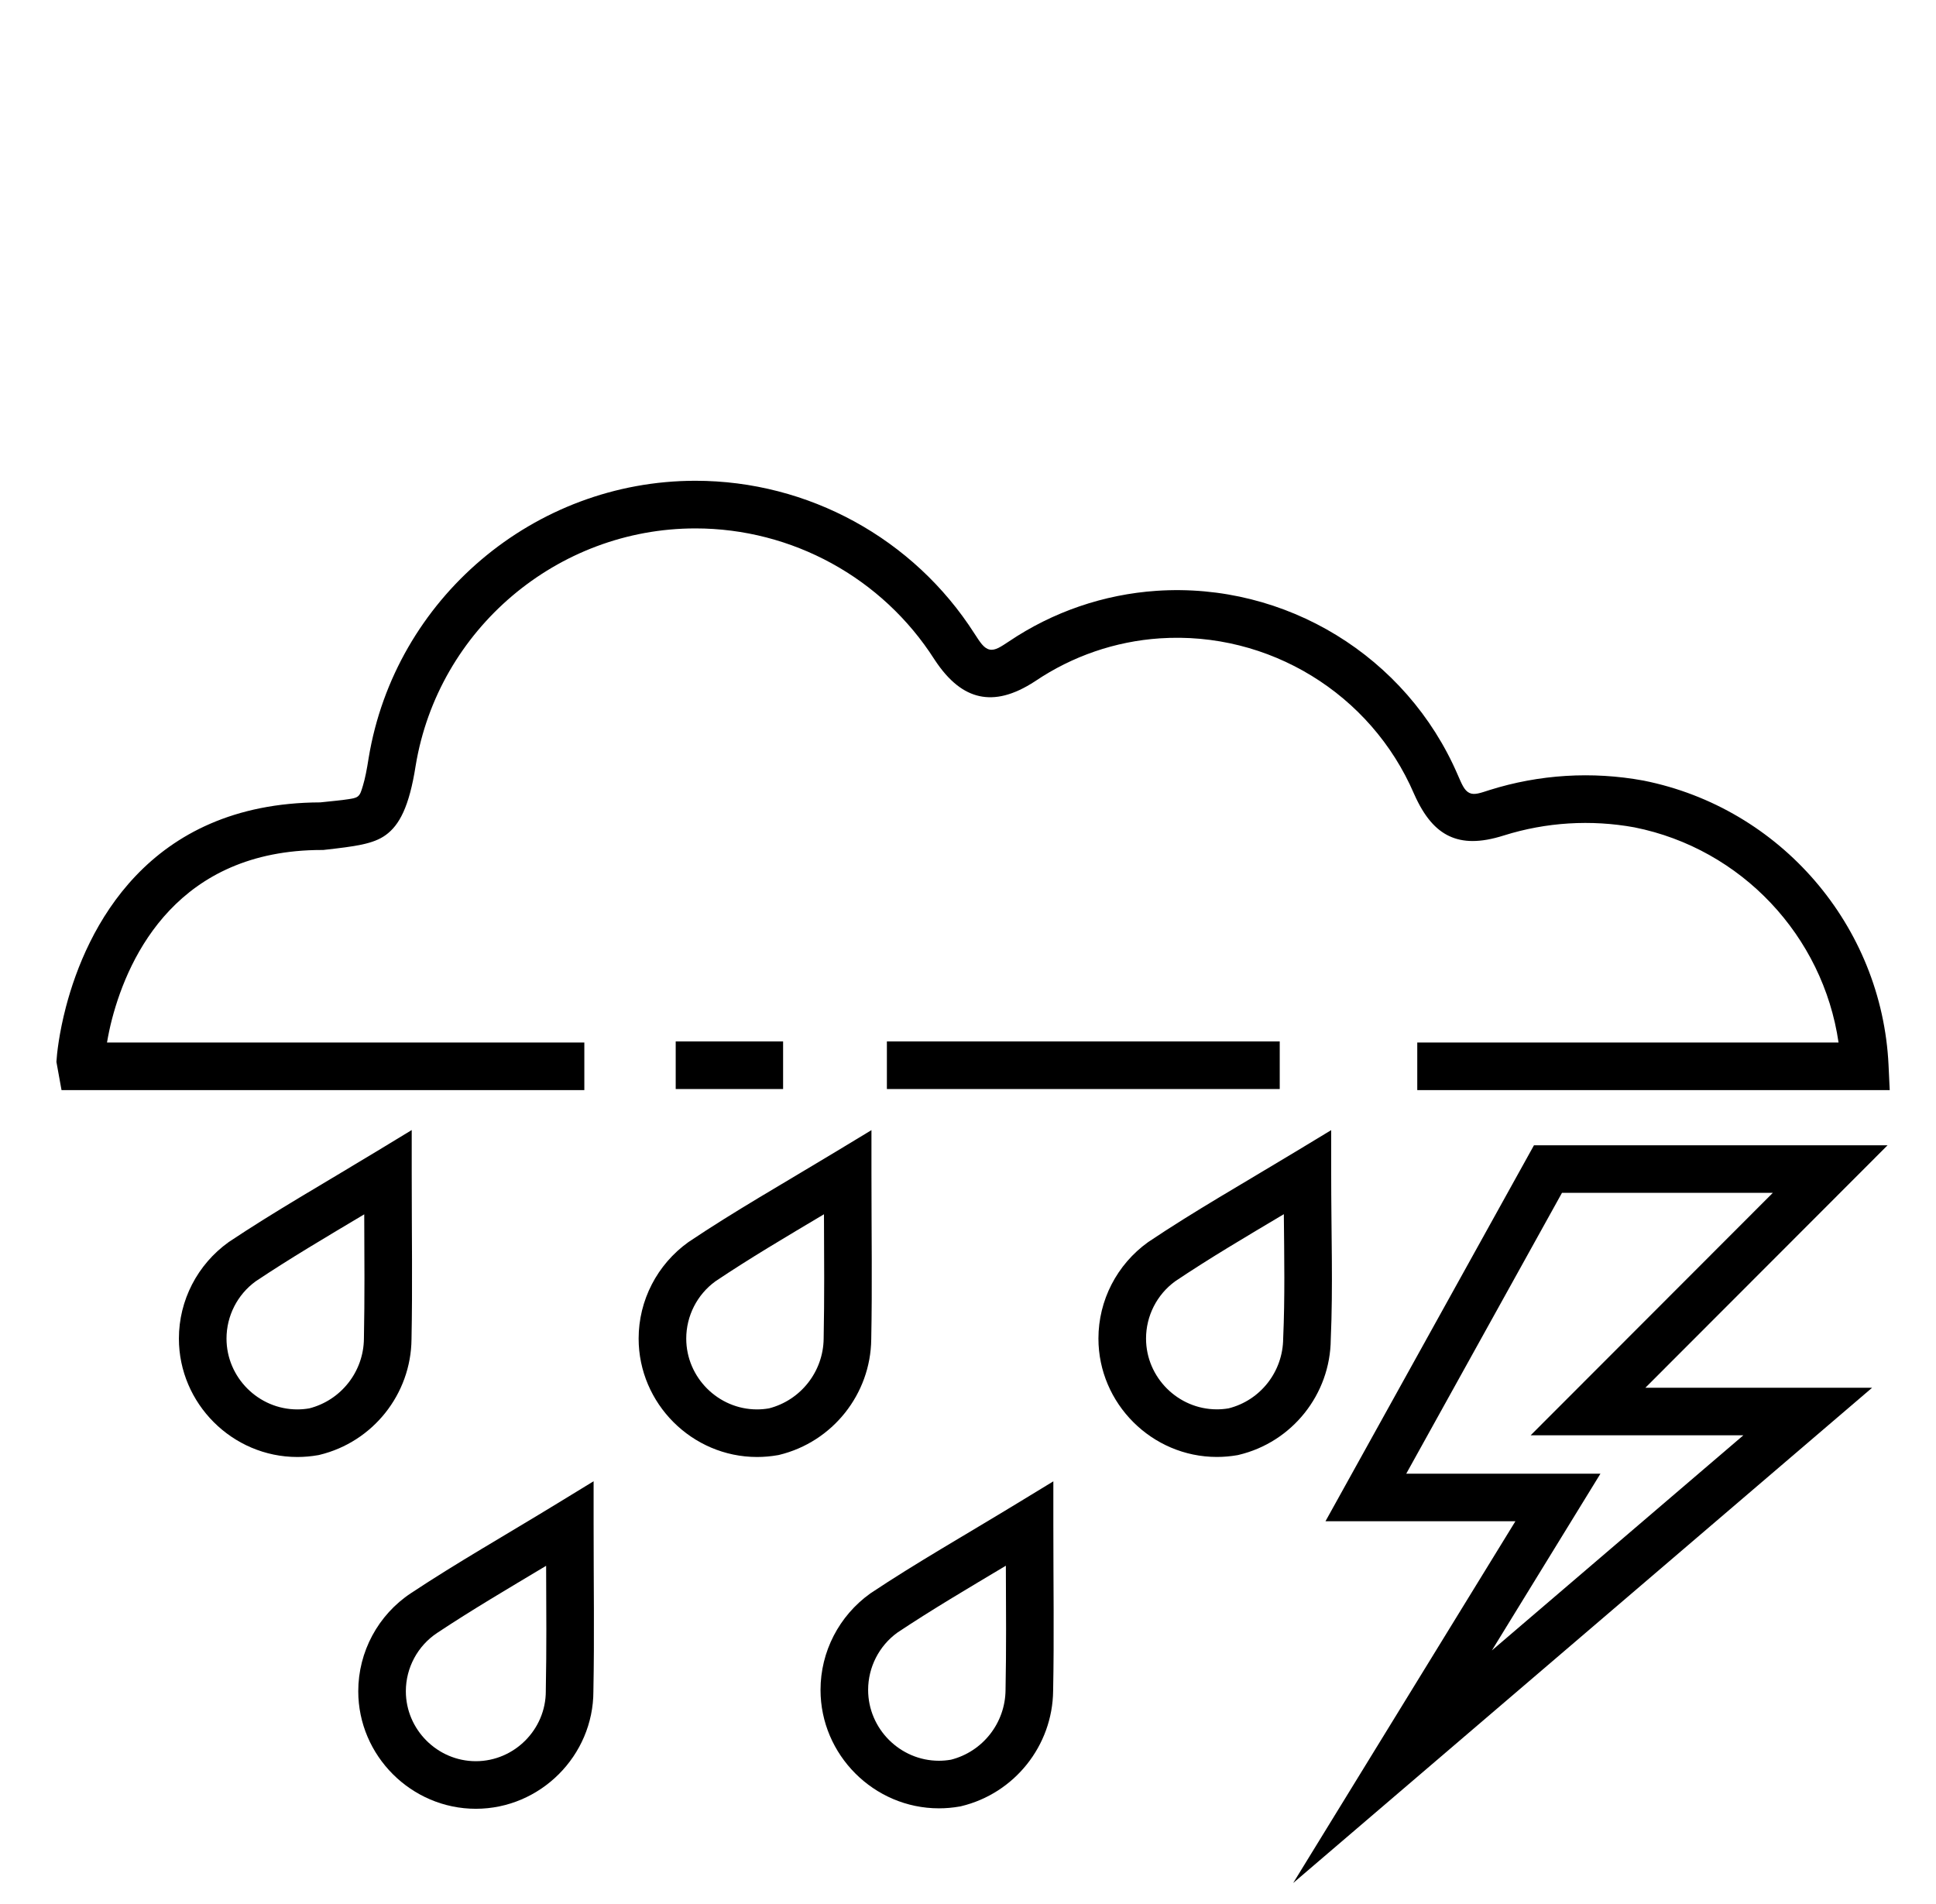 <?xml version="1.0" encoding="UTF-8" standalone="no"?>
<!DOCTYPE svg PUBLIC "-//W3C//DTD SVG 1.1//EN" "http://www.w3.org/Graphics/SVG/1.1/DTD/svg11.dtd">
<svg width="100%" height="100%" viewBox="0 0 61 60" version="1.1" xmlns="http://www.w3.org/2000/svg" xmlns:xlink="http://www.w3.org/1999/xlink" xml:space="preserve" xmlns:serif="http://www.serif.com/" style="fill-rule:evenodd;clip-rule:evenodd;stroke-linejoin:round;stroke-miterlimit:2;">
    <g transform="matrix(1,0,0,1,-186,-186)">
        <g id="thunder-rain" transform="matrix(1,0,0,1,186.623,186)">
            <rect x="0" y="0" width="60" height="60" style="fill:none;"/>
            <g transform="matrix(0.588,0,0,0.588,1.008,14.998)">
                <path d="M2.96,30.364L28.538,30.364L28.538,32.916L0.523,32.916L0.249,31.4C0.273,30.979 0.39,29.868 0.762,28.448C1.853,24.295 5.111,17.529 14.385,17.495C14.993,17.427 15.487,17.39 15.893,17.324C16.097,17.291 16.266,17.274 16.394,17.18C16.54,17.073 16.59,16.874 16.676,16.591C16.79,16.213 16.884,15.734 16.98,15.118L16.981,15.112C18.391,6.58 25.842,0.259 34.49,0.259C40.538,0.259 46.184,3.351 49.442,8.447C49.739,8.901 49.939,9.236 50.253,9.304C50.559,9.37 50.861,9.15 51.294,8.867C53.645,7.282 56.375,6.347 59.205,6.156C66.113,5.694 72.602,9.661 75.34,16.02C75.554,16.505 75.685,16.857 75.968,16.99C76.239,17.117 76.568,16.985 77.046,16.833C79.708,15.996 82.536,15.821 85.29,16.326L85.299,16.328C92.634,17.79 98.073,24.11 98.425,31.58L98.488,32.916L73.171,32.916L73.171,30.364L95.746,30.364C94.914,24.659 90.551,19.982 84.811,18.834C82.478,18.408 80.075,18.557 77.817,19.266C76.53,19.676 75.613,19.644 74.882,19.3C74.165,18.963 73.548,18.28 73,17.04L72.997,17.034C70.687,11.664 65.209,8.313 59.376,8.704C56.993,8.864 54.694,9.653 52.706,10.993L52.699,10.998C51.512,11.775 50.547,11.98 49.712,11.799C48.886,11.619 48.085,11.035 47.298,9.833L47.294,9.827C44.506,5.461 39.67,2.812 34.49,2.812C27.087,2.812 20.708,8.222 19.5,15.525C19.152,17.756 18.615,18.72 17.899,19.242C17.224,19.735 16.246,19.853 14.614,20.038L14.542,20.046L14.47,20.046C6.788,20.046 4.13,25.672 3.231,29.096C3.113,29.545 3.025,29.983 2.96,30.364Z"/>
            </g>
            <g transform="matrix(1.112,0,0,1,-144.407,-62.006)">
                <rect x="154.432" y="94.824" width="11.131" height="1.5"/>
            </g>
            <g transform="matrix(0.304,0,0,1,-26.28,-62.006)">
                <rect x="154.432" y="94.824" width="11.131" height="1.5"/>
            </g>
            <g transform="matrix(0.629,0,0,0.629,17.099,26.067)">
                <path d="M64.348,17.969L54.246,28.083L65.604,28.083L36.603,52.896L47.736,34.771L38.222,34.771L48.666,15.935L66.379,15.935L64.348,17.969ZM60.631,18.318L50.069,18.318L42.268,32.388L51.996,32.388L46.557,41.244L59.154,30.466L48.498,30.466L60.631,18.318Z"/>
            </g>
            <g transform="matrix(0.67,0,0,0.67,-7.609,9.949)">
                <path d="M29.789,40.29C29.789,43.188 29.829,45.665 29.779,48.141C29.754,50.723 27.962,52.974 25.452,53.578L25.419,53.586L25.386,53.592C25.064,53.649 24.737,53.678 24.409,53.678C21.354,53.678 18.84,51.164 18.84,48.109C18.84,46.313 19.709,44.625 21.183,43.569L21.198,43.559C23.351,42.121 25.604,40.842 28.089,39.333L29.789,38.301L29.789,40.29ZM27.556,42.265C25.761,43.336 24.081,44.326 22.451,45.415C21.59,46.041 21.079,47.043 21.079,48.109C21.079,49.936 22.582,51.44 24.409,51.44C24.594,51.44 24.779,51.424 24.973,51.391C26.465,51.01 27.526,49.662 27.541,48.113L27.541,48.107C27.579,46.218 27.565,44.334 27.556,42.265Z"/>
            </g>
            <g transform="matrix(0.67,0,0,0.67,-7.609,9.949)">
                <path d="M51.409,40.29C51.409,43.188 51.449,45.665 51.399,48.143C51.37,50.722 49.58,52.97 47.074,53.578L47.04,53.586L47.006,53.592C46.684,53.649 46.357,53.678 46.029,53.678C42.974,53.678 40.46,51.164 40.46,48.109C40.46,46.313 41.329,44.625 42.802,43.57L42.816,43.561C44.96,42.121 47.214,40.842 49.711,39.332L51.409,38.305L51.409,40.29ZM49.176,42.262C47.375,43.334 45.695,44.325 44.072,45.414C43.21,46.04 42.699,47.043 42.699,48.109C42.699,49.936 44.202,51.44 46.029,51.44C46.214,51.44 46.398,51.424 46.591,51.391C48.083,51.008 49.143,49.661 49.161,48.112L49.161,48.107C49.199,46.217 49.185,44.332 49.176,42.262Z"/>
            </g>
            <g transform="matrix(0.67,0,0,0.67,-7.609,9.949)">
                <path d="M73.029,40.29C73.029,43.191 73.118,45.672 73.009,48.142C72.991,50.727 71.194,52.983 68.678,53.579L68.646,53.587L68.613,53.593C68.296,53.648 67.975,53.676 67.653,53.676C64.598,53.676 62.083,51.162 62.083,48.107C62.083,46.313 62.95,44.625 64.422,43.57L64.436,43.561C66.58,42.121 68.834,40.842 71.331,39.332L73.029,38.305L73.029,40.29ZM70.802,42.258C68.999,43.331 67.317,44.323 65.692,45.414C64.832,46.04 64.322,47.042 64.322,48.107C64.322,49.934 65.826,51.437 67.653,51.437C67.834,51.437 68.015,51.423 68.206,51.39C69.699,51.015 70.761,49.666 70.771,48.102L70.772,48.08C70.855,46.197 70.822,44.32 70.802,42.258Z"/>
            </g>
            <g transform="matrix(0.67,0,0,0.67,-7.238,10.046)">
                <path d="M37.789,56.67C37.789,59.563 37.829,62.006 37.779,64.518L37.779,64.55C37.779,67.583 35.283,70.079 32.25,70.079C29.217,70.079 26.721,67.583 26.721,64.55C26.721,62.695 27.655,60.958 29.201,59.937C31.352,58.51 33.603,57.233 36.086,55.715L37.789,54.674L37.789,56.67ZM35.556,58.651C33.753,59.73 32.066,60.723 30.437,61.804C29.516,62.412 28.959,63.446 28.959,64.55C28.959,66.355 30.445,67.841 32.25,67.841C34.055,67.841 35.541,66.355 35.541,64.55L35.541,64.504L35.541,64.488C35.579,62.578 35.565,60.709 35.556,58.651Z"/>
            </g>
            <g transform="matrix(0.67,0,0,0.67,-7.238,10.046)">
                <path d="M59.409,56.67C59.409,59.568 59.449,62.014 59.399,64.531C59.373,67.11 57.58,69.359 55.07,69.959L55.038,69.966L55.006,69.972C54.684,70.029 54.357,70.058 54.029,70.058C50.974,70.058 48.46,67.544 48.46,64.489C48.46,62.693 49.329,61.005 50.804,59.949L50.819,59.939C52.961,58.511 55.214,57.233 57.708,55.714L59.409,54.678L59.409,56.67ZM57.176,58.647C55.375,59.723 53.694,60.713 52.071,61.795C51.21,62.421 50.699,63.424 50.699,64.489C50.699,66.316 52.202,67.82 54.029,67.82C54.215,67.82 54.399,67.804 54.594,67.771C56.087,67.393 57.148,66.044 57.161,64.494L57.161,64.488C57.199,62.577 57.185,60.707 57.176,58.647Z"/>
            </g>
        </g>
    </g>
</svg>
